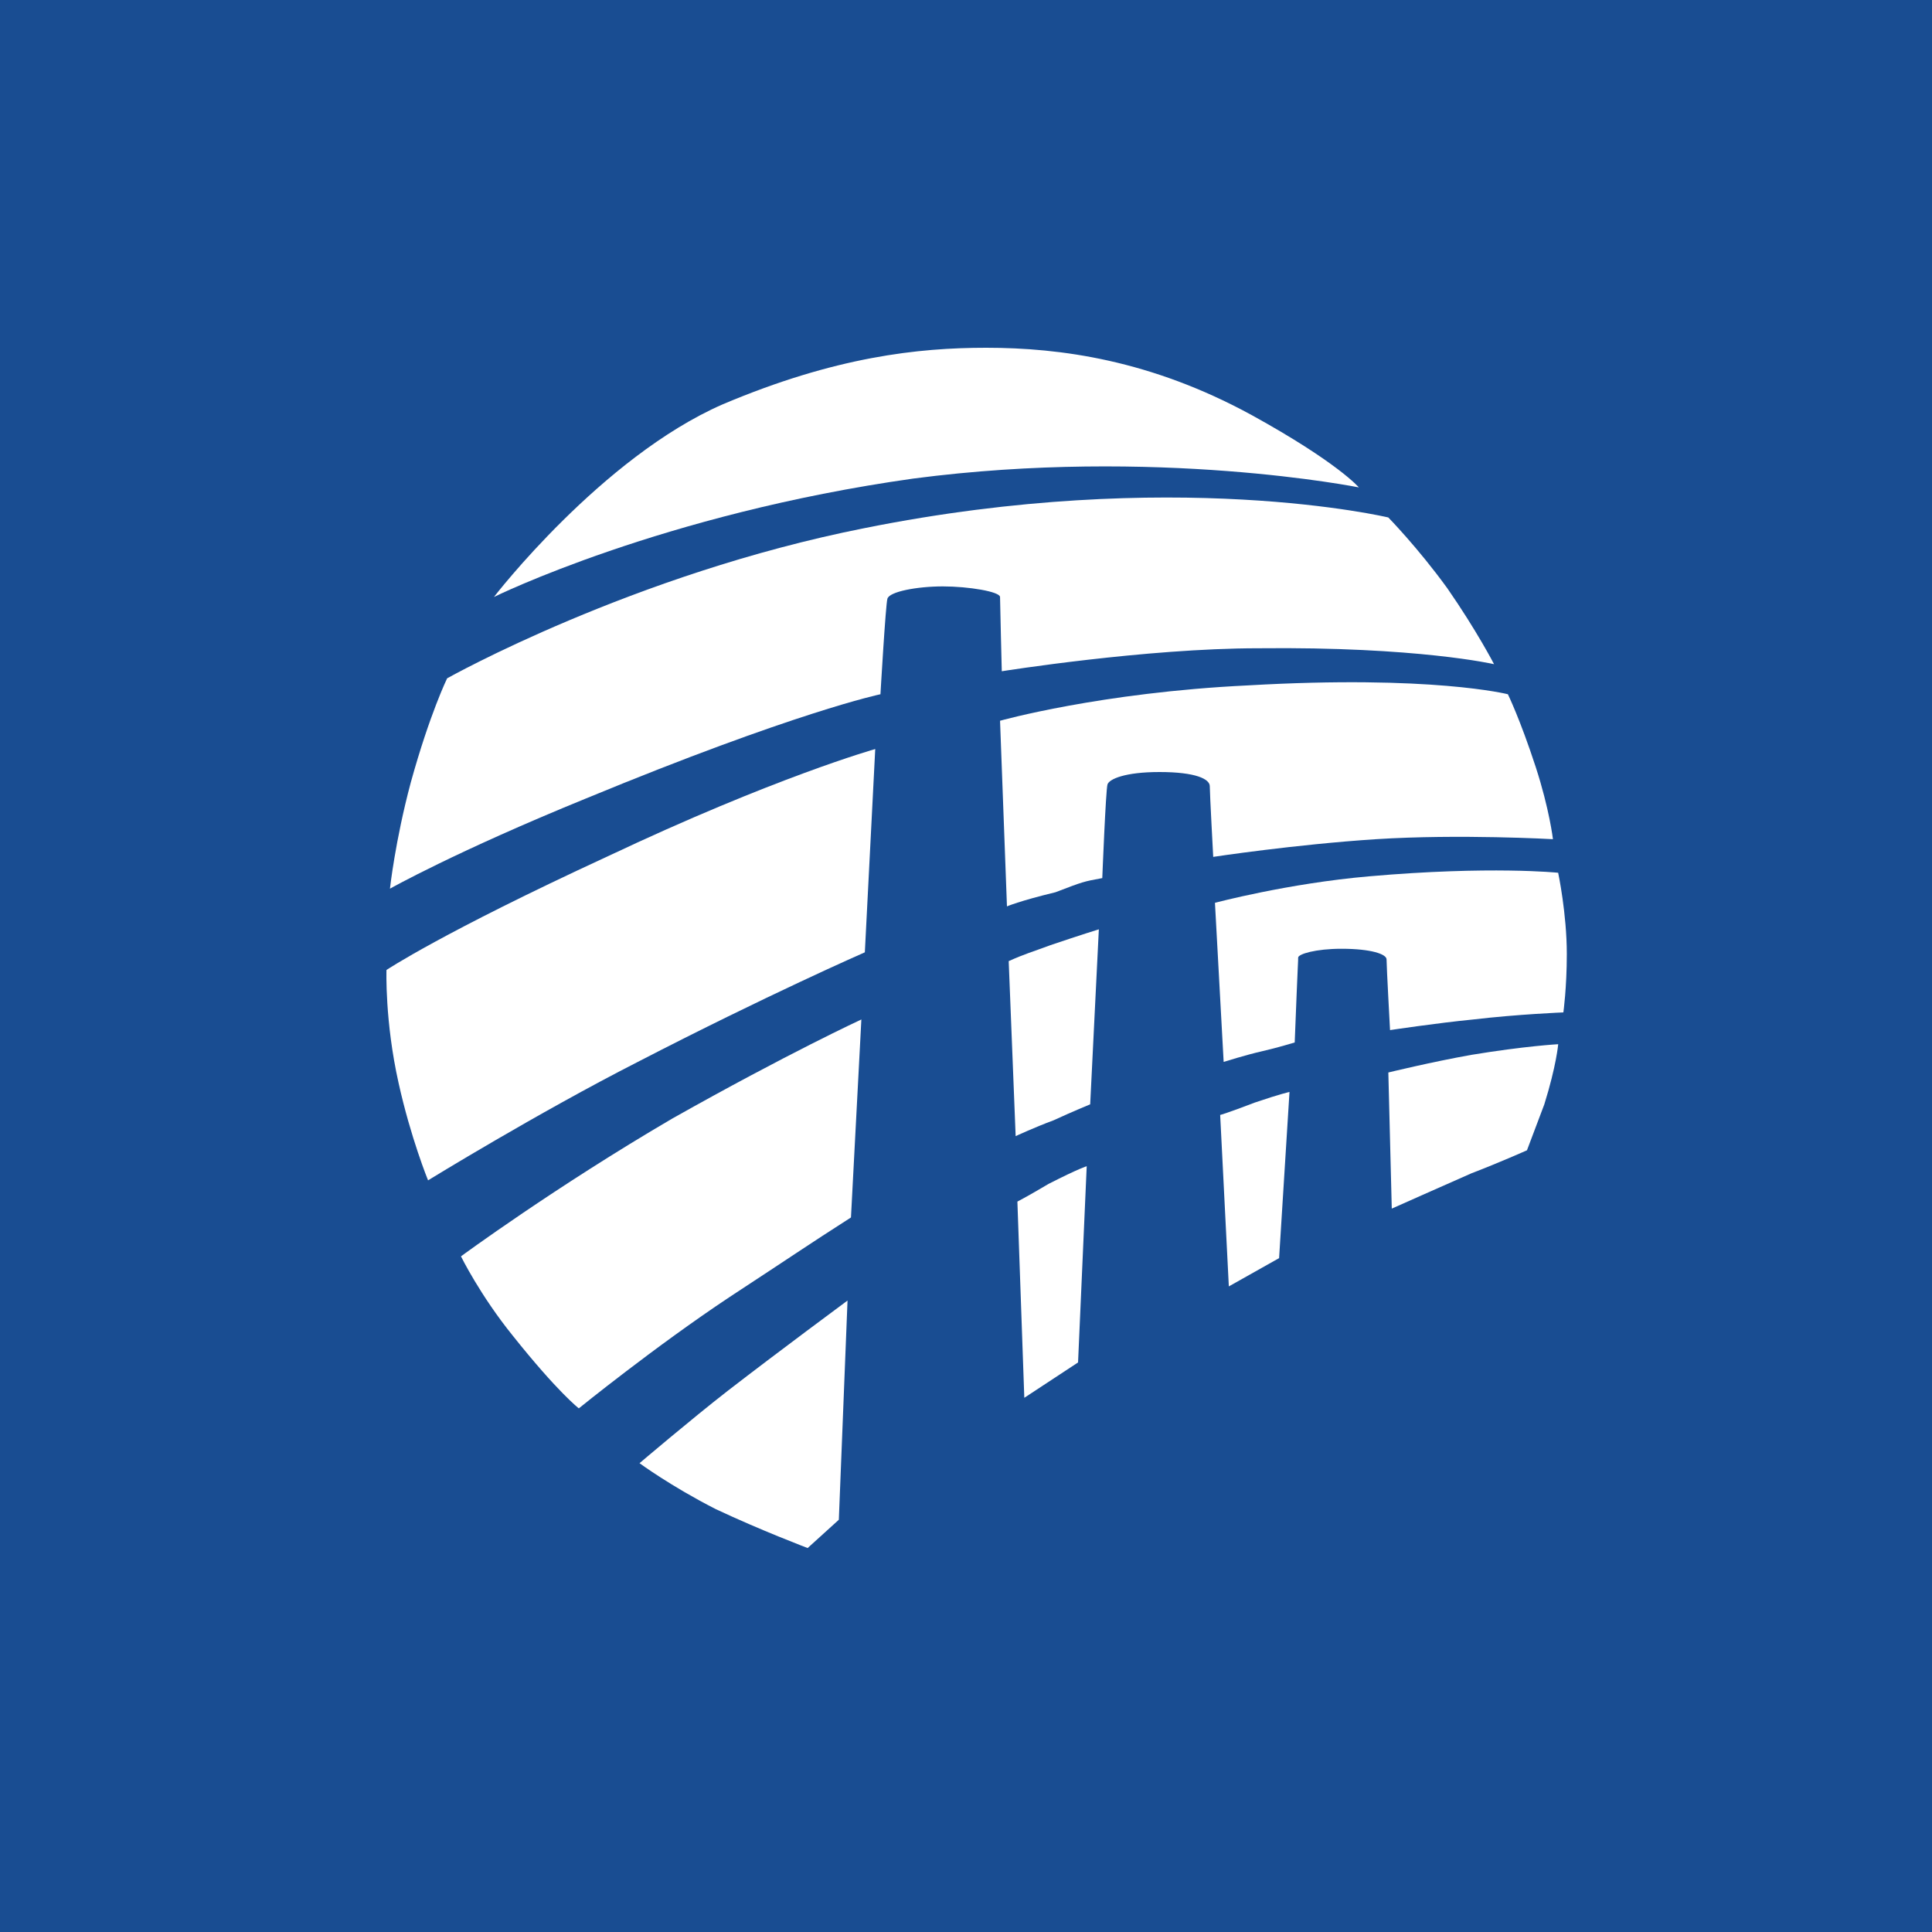 <svg width="50" height="50" viewBox="0 0 50 50" fill="none" xmlns="http://www.w3.org/2000/svg">
<rect x="0" y="0" width="50" height="50" fill="#808080" stroke="none"/>
<rect width="50" height="50" transform="matrix(-1 0 0 1 50 0)" fill="#194D92"/>
<path d="M25.881 18.653L26.06 23.457C26.06 23.457 26.374 23.319 27.316 23.091C28.034 22.816 28.034 22.816 28.527 22.725C28.527 22.725 28.617 20.437 28.662 20.3C28.707 20.163 29.111 19.98 30.008 19.98C30.95 19.98 31.309 20.163 31.309 20.346C31.309 20.529 31.398 22.176 31.398 22.176C31.398 22.176 33.507 21.855 35.615 21.718C37.768 21.581 40.19 21.718 40.19 21.718C40.19 21.718 40.1 20.941 39.742 19.843C39.338 18.607 39.024 17.967 39.024 17.967C39.024 17.967 37.05 17.464 32.295 17.738C28.483 17.921 25.881 18.653 25.881 18.653Z" fill="white"/>
<path d="M35.167 12.614C35.167 12.614 34.629 11.974 32.386 10.738C29.784 9.32 27.451 9 25.523 9C23.773 9 21.62 9.229 18.704 10.464C15.564 11.836 12.783 15.45 12.783 15.45C12.783 15.45 17.134 13.3 23.639 12.385C29.919 11.562 35.167 12.614 35.167 12.614Z" fill="white"/>
<path d="M37.455 15.222C36.692 14.17 35.929 13.392 35.929 13.392C35.929 13.392 30.367 12.065 22.383 13.666C16.372 14.856 11.572 17.555 11.572 17.555C11.572 17.555 11.123 18.47 10.63 20.254C10.226 21.764 10.092 22.999 10.092 22.999C10.092 22.999 11.796 22.038 15.161 20.666C20.588 18.424 22.786 17.967 22.786 17.967C22.786 17.967 22.921 15.634 22.966 15.496C23.011 15.313 23.728 15.176 24.401 15.176C25.074 15.176 25.881 15.313 25.881 15.451C25.881 15.588 25.926 17.372 25.926 17.372C25.926 17.372 29.649 16.777 32.565 16.777C36.692 16.732 38.666 17.189 38.666 17.189C38.666 17.189 38.217 16.32 37.455 15.222Z" fill="white"/>
<path d="M10.002 25.103C10.002 25.103 9.957 26.43 10.316 28.031C10.63 29.449 11.078 30.547 11.078 30.547C11.078 30.547 13.904 28.809 16.506 27.482C19.87 25.744 22.382 24.646 22.382 24.646L22.651 19.385C22.651 19.385 20.05 20.117 15.699 22.175C11.437 24.142 10.002 25.103 10.002 25.103Z" fill="white"/>
<path d="M26.105 24.874L26.285 29.403C26.285 29.403 26.778 29.174 27.272 28.991C27.765 28.763 28.214 28.58 28.214 28.58L28.438 24.051C28.438 24.051 27.989 24.188 27.182 24.462C26.689 24.645 26.509 24.691 26.105 24.874Z" fill="white"/>
<path d="M31.443 23.365C31.443 23.365 33.327 22.862 35.436 22.679C38.576 22.404 40.325 22.587 40.325 22.587C40.325 22.587 40.549 23.639 40.549 24.692C40.549 25.561 40.46 26.201 40.46 26.201C40.46 26.201 39.293 26.247 38.127 26.384C37.185 26.476 35.974 26.659 35.974 26.659C35.974 26.659 35.884 25.012 35.884 24.829C35.884 24.692 35.48 24.554 34.718 24.554C34.045 24.554 33.596 24.692 33.596 24.783C33.596 24.92 33.596 24.692 33.507 26.979C33.507 26.979 33.058 27.116 32.654 27.208C32.251 27.299 31.668 27.482 31.668 27.482L31.443 23.365Z" fill="white"/>
<path d="M22.292 26.384L22.023 31.508C20.811 32.285 20.767 32.331 18.883 33.566C16.954 34.847 14.98 36.448 14.98 36.448C14.98 36.448 14.442 36.037 13.275 34.573C12.423 33.52 11.93 32.514 11.93 32.514C11.93 32.514 14.352 30.73 17.402 28.946C20.408 27.253 22.292 26.384 22.292 26.384Z" fill="white"/>
<path d="M21.934 33.658L21.709 39.331L20.902 40.063C20.902 40.063 19.691 39.605 18.524 39.056C17.358 38.462 16.551 37.867 16.551 37.867C16.551 37.867 17.896 36.723 18.838 35.991C20.139 34.985 21.934 33.658 21.934 33.658Z" fill="white"/>
<path d="M26.33 31.097L26.509 36.175L27.9 35.26L28.124 30.182C28.124 30.182 27.945 30.227 27.137 30.639C26.599 30.959 26.33 31.097 26.33 31.097Z" fill="white"/>
<path d="M35.93 27.756L36.019 31.279C36.019 31.279 37.455 30.639 38.083 30.364C38.8 30.09 39.518 29.769 39.518 29.769C39.518 29.769 39.742 29.175 39.967 28.58C40.281 27.573 40.326 27.024 40.326 27.024C40.326 27.024 39.473 27.07 38.083 27.299C37.051 27.482 35.93 27.756 35.93 27.756Z" fill="white"/>
<path d="M31.802 33.292L33.103 32.56L33.372 28.26C33.372 28.26 33.148 28.305 32.475 28.534C31.758 28.809 31.578 28.855 31.578 28.855L31.802 33.292Z" fill="white"/>
</svg>
